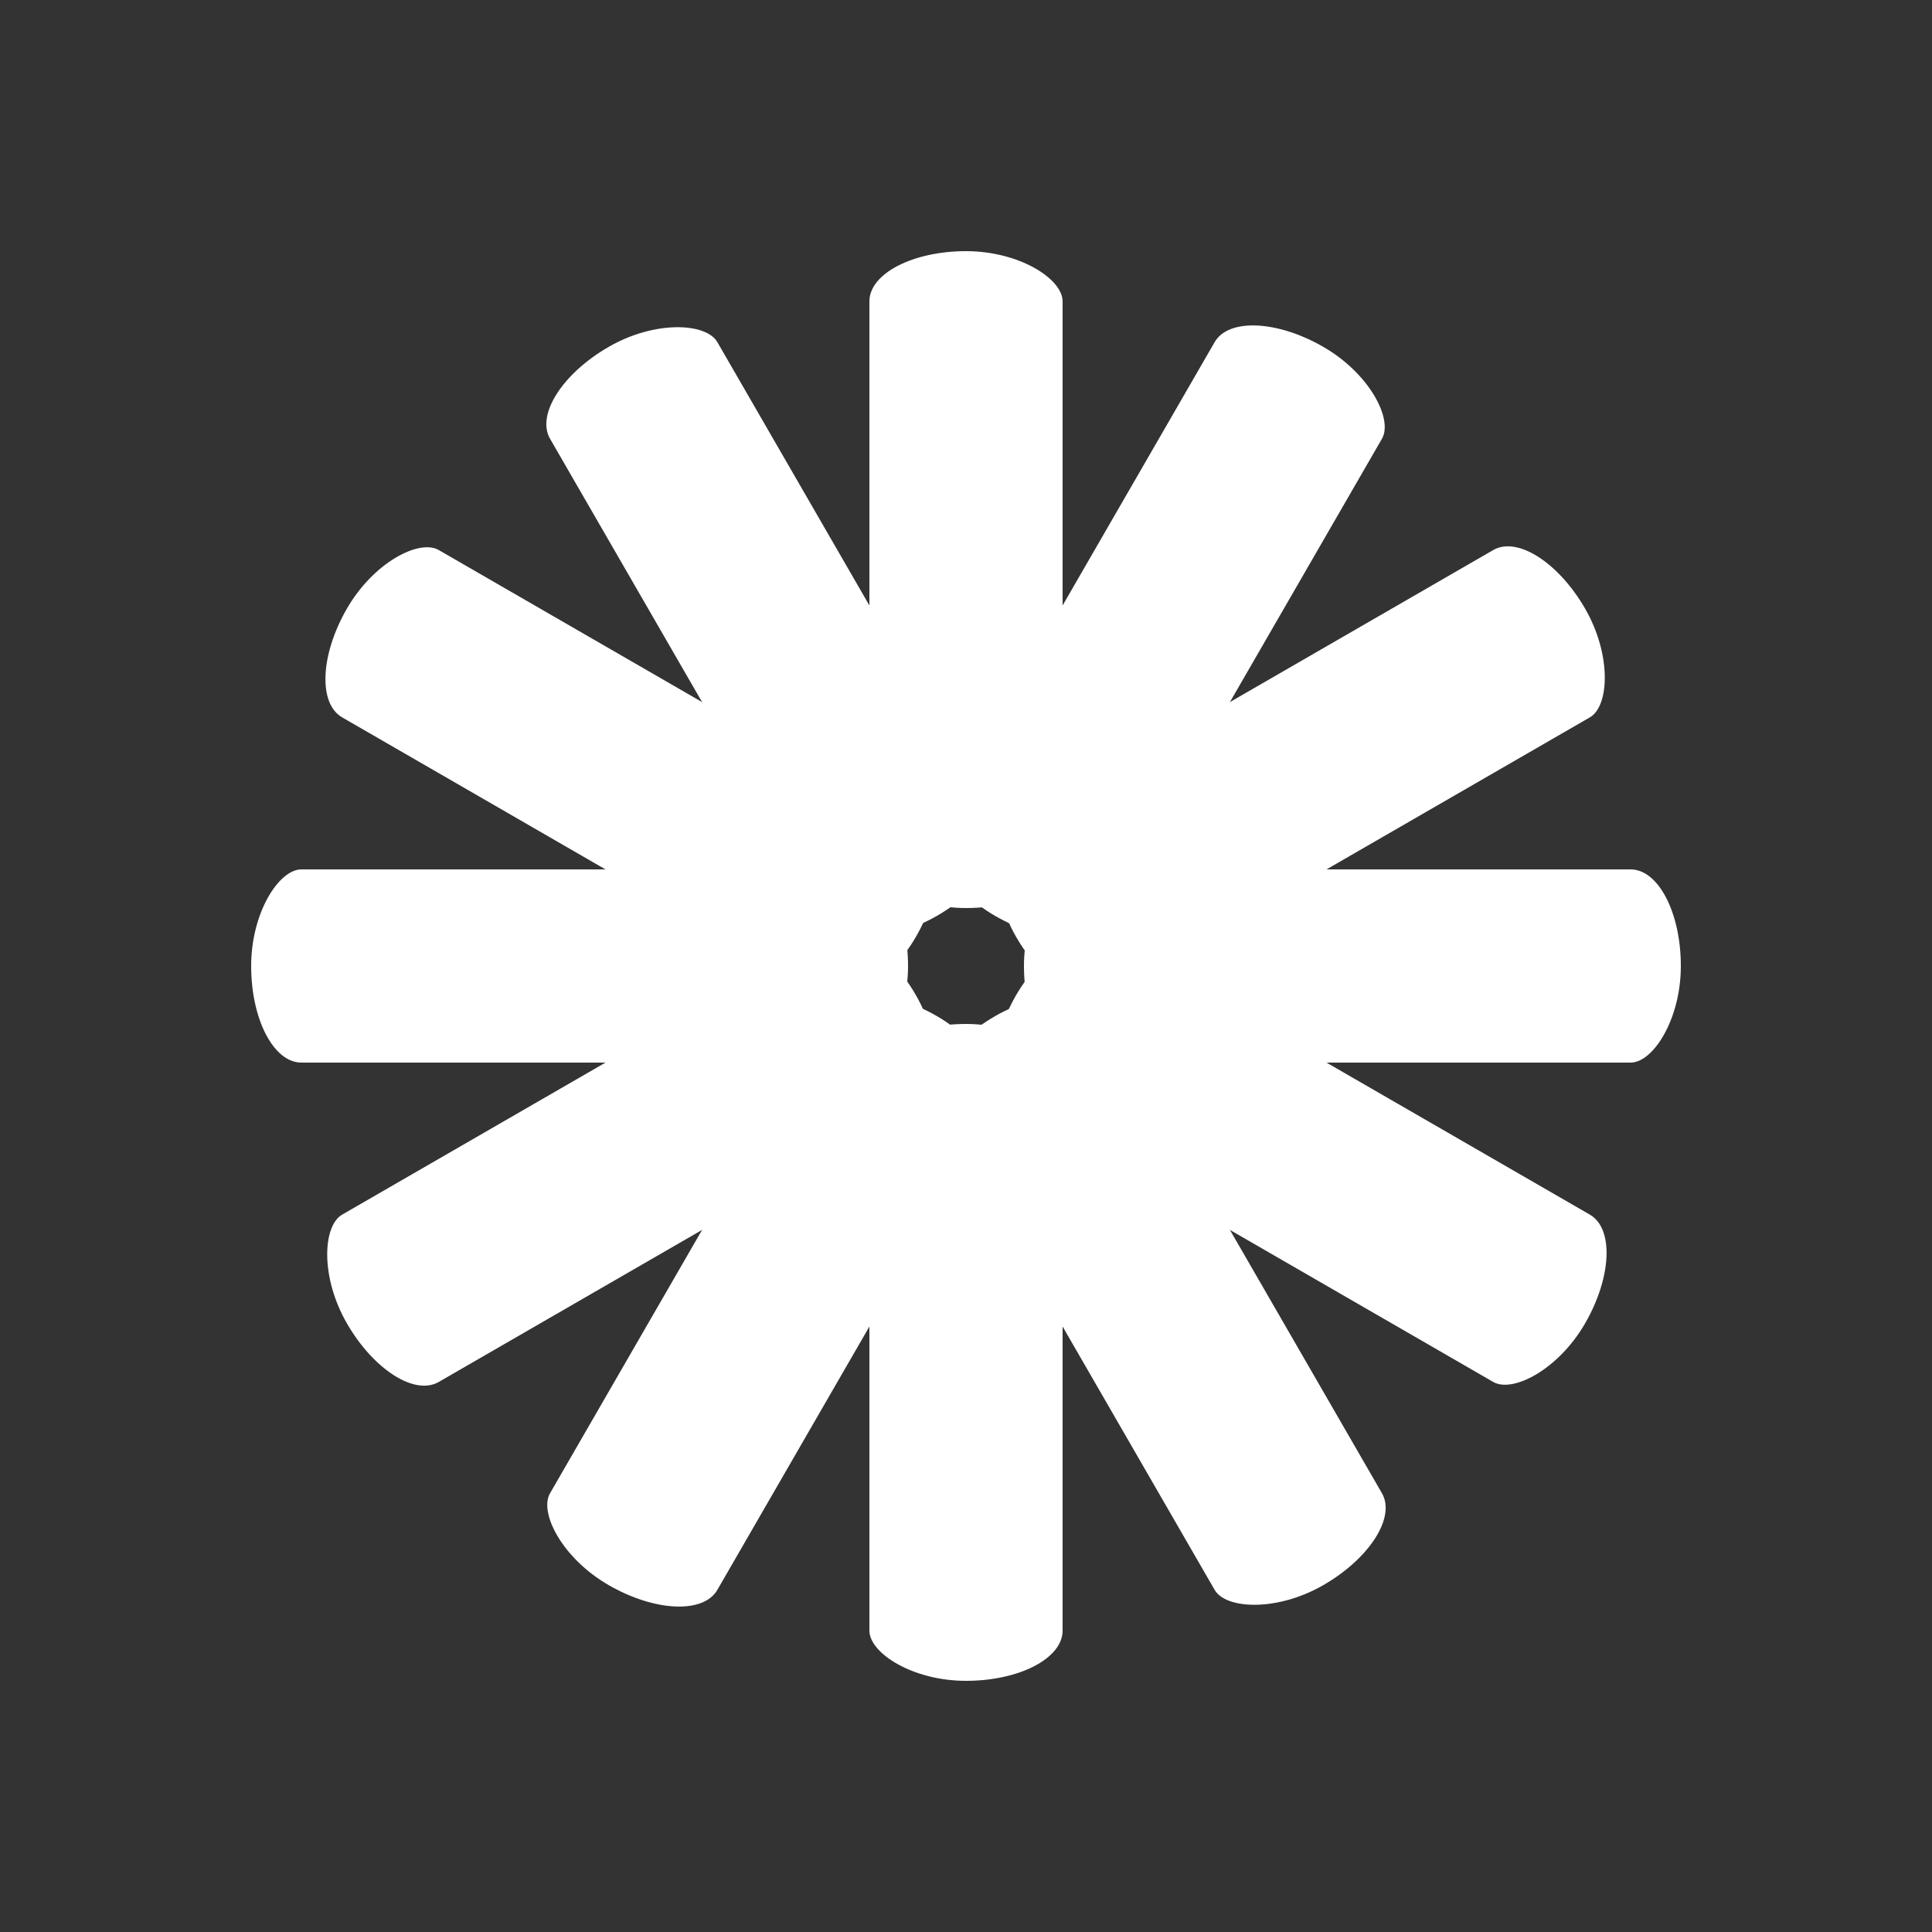 <svg class="lds-spinner" width="200px"  height="200px"  xmlns="http://www.w3.org/2000/svg" xmlns:xlink="http://www.w3.org/1999/xlink" viewBox="0 0 100 100" preserveAspectRatio="xMidYMid" style="background: none;"><rect x="0" y="0" width="100" height="100" fill="#333333" stroke="none"/><g transform="rotate(0 50 50)">
  <rect x="45" y="13" rx="9" ry="2.6" width="10" height="34" fill="#fff">
    <animate attributeName="opacity" values="1;0" times="0;1" dur="1.7s" begin="-1.558s" repeatCount="indefinite"></animate>
  </rect>
</g><g transform="rotate(30 50 50)">
  <rect x="45" y="13" rx="9" ry="2.6" width="10" height="34" fill="#fff">
    <animate attributeName="opacity" values="1;0" times="0;1" dur="1.7s" begin="-1.417s" repeatCount="indefinite"></animate>
  </rect>
</g><g transform="rotate(60 50 50)">
  <rect x="45" y="13" rx="9" ry="2.6" width="10" height="34" fill="#fff">
    <animate attributeName="opacity" values="1;0" times="0;1" dur="1.7s" begin="-1.275s" repeatCount="indefinite"></animate>
  </rect>
</g><g transform="rotate(90 50 50)">
  <rect x="45" y="13" rx="9" ry="2.6" width="10" height="34" fill="#fff">
    <animate attributeName="opacity" values="1;0" times="0;1" dur="1.7s" begin="-1.133s" repeatCount="indefinite"></animate>
  </rect>
</g><g transform="rotate(120 50 50)">
  <rect x="45" y="13" rx="9" ry="2.6" width="10" height="34" fill="#fff">
    <animate attributeName="opacity" values="1;0" times="0;1" dur="1.7s" begin="-0.992s" repeatCount="indefinite"></animate>
  </rect>
</g><g transform="rotate(150 50 50)">
  <rect x="45" y="13" rx="9" ry="2.6" width="10" height="34" fill="#fff">
    <animate attributeName="opacity" values="1;0" times="0;1" dur="1.7s" begin="-0.85s" repeatCount="indefinite"></animate>
  </rect>
</g><g transform="rotate(180 50 50)">
  <rect x="45" y="13" rx="9" ry="2.6" width="10" height="34" fill="#fff">
    <animate attributeName="opacity" values="1;0" times="0;1" dur="1.7s" begin="-0.708s" repeatCount="indefinite"></animate>
  </rect>
</g><g transform="rotate(210 50 50)">
  <rect x="45" y="13" rx="9" ry="2.6" width="10" height="34" fill="#fff">
    <animate attributeName="opacity" values="1;0" times="0;1" dur="1.7s" begin="-0.567s" repeatCount="indefinite"></animate>
  </rect>
</g><g transform="rotate(240 50 50)">
  <rect x="45" y="13" rx="9" ry="2.6" width="10" height="34" fill="#fff">
    <animate attributeName="opacity" values="1;0" times="0;1" dur="1.7s" begin="-0.425s" repeatCount="indefinite"></animate>
  </rect>
</g><g transform="rotate(270 50 50)">
  <rect x="45" y="13" rx="9" ry="2.6" width="10" height="34" fill="#fff">
    <animate attributeName="opacity" values="1;0" times="0;1" dur="1.7s" begin="-0.283s" repeatCount="indefinite"></animate>
  </rect>
</g><g transform="rotate(300 50 50)">
  <rect x="45" y="13" rx="9" ry="2.6" width="10" height="34" fill="#fff">
    <animate attributeName="opacity" values="1;0" times="0;1" dur="1.7s" begin="-0.142s" repeatCount="indefinite"></animate>
  </rect>
</g><g transform="rotate(330 50 50)">
  <rect x="45" y="13" rx="9" ry="2.6" width="10" height="34" fill="#fff">
    <animate attributeName="opacity" values="1;0" times="0;1" dur="1.7s" begin="0s" repeatCount="indefinite"></animate>
  </rect>
</g></svg>